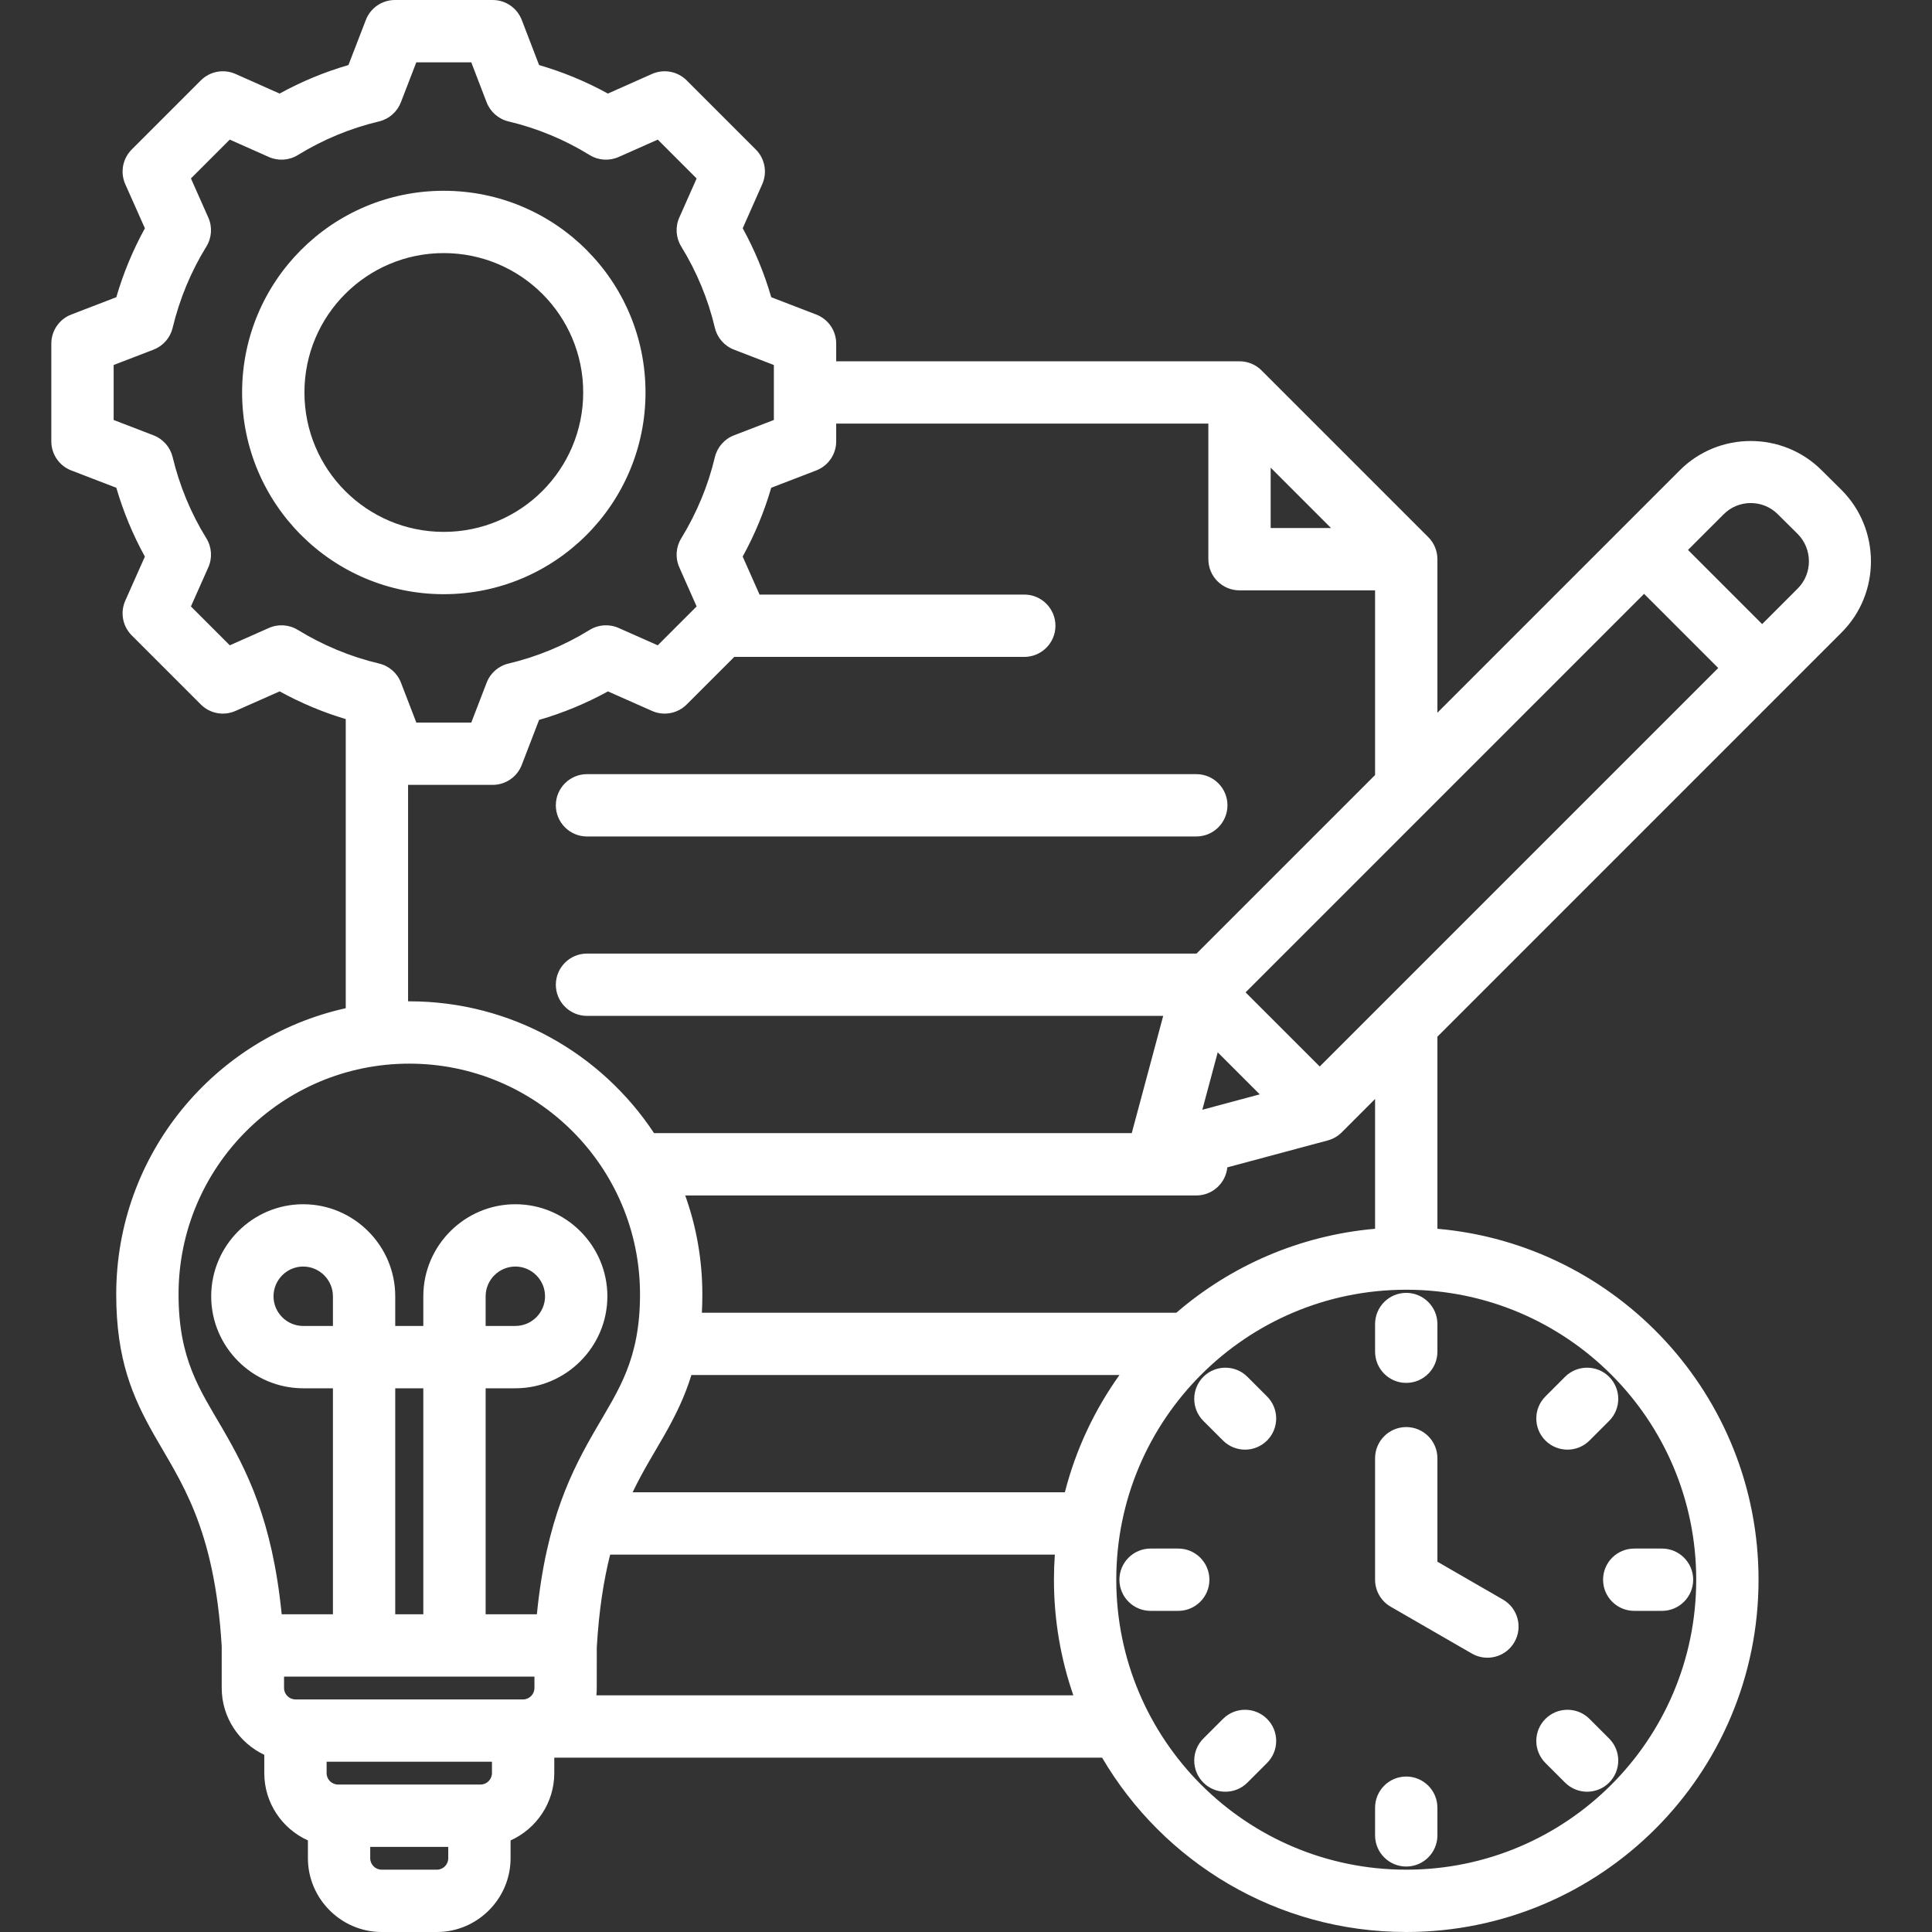 <svg xmlns="http://www.w3.org/2000/svg" xmlns:xlink="http://www.w3.org/1999/xlink" width="500" zoomAndPan="magnify" viewBox="0 0 375 375" height="500" preserveAspectRatio="xMidYMid meet" version="1.2"><rect x="0" y="0" width="375" height="375" fill="#333333" stroke="none"/><defs><clipPath id="2bf9d18ece"><path d="M 9.844 0 L 364 0 L 364 375 L 9.844 375 Z M 9.844 0 "/></clipPath></defs><g id="9ffb7c45ed"><g clip-rule="nonzero" clip-path="url(#2bf9d18ece)"><path style=" stroke:none;fill-rule:evenodd;fill:#ffffff;fill-opacity:1;" d="M 67.109 139.578 C 62.648 138.242 58.355 136.434 54.277 134.195 L 45.707 137.992 C 43.422 139.004 40.746 138.508 38.98 136.738 L 25.566 123.324 C 23.797 121.555 23.301 118.879 24.316 116.59 C 24.316 116.59 28.121 108.035 28.121 108.035 C 25.789 103.801 23.934 99.32 22.578 94.676 L 13.836 91.312 C 11.5 90.414 9.961 88.172 9.961 85.668 L 9.961 66.695 C 9.961 64.191 11.5 61.949 13.836 61.051 C 13.836 61.051 22.574 57.688 22.574 57.688 C 23.934 53.035 25.789 48.555 28.125 44.312 L 24.316 35.754 C 23.301 33.465 23.797 30.789 25.566 29.02 L 38.98 15.605 C 40.75 13.836 43.426 13.34 45.715 14.355 C 45.715 14.355 54.277 18.16 54.273 18.164 C 58.516 15.828 62.992 13.973 67.633 12.625 L 71.012 3.871 C 71.914 1.539 74.156 0 76.656 0 L 95.629 0 C 98.133 0 100.379 1.543 101.277 3.879 L 104.637 12.629 C 109.277 13.977 113.754 15.828 117.992 18.16 L 126.551 14.355 C 128.84 13.34 131.52 13.836 133.285 15.605 L 146.699 29.02 C 148.469 30.785 148.965 33.461 147.953 35.746 C 147.953 35.746 144.16 44.309 144.16 44.309 C 146.496 48.551 148.352 53.035 149.699 57.691 L 158.43 61.051 C 160.766 61.949 162.305 64.191 162.305 66.695 L 162.305 70.125 L 240.586 70.125 C 242.191 70.125 243.73 70.762 244.863 71.895 L 277.227 104.258 C 278.363 105.395 279 106.934 279 108.535 L 279 138.336 C 302.746 114.586 326.012 91.32 326.004 91.328 C 333.59 83.695 346.02 83.691 353.613 91.309 L 357.441 95.105 C 357.453 95.117 357.465 95.125 357.473 95.137 C 365.051 102.758 365.035 115.18 357.461 122.754 L 279 201.219 L 279 238.504 C 313.938 241.566 341.332 270.883 341.332 306.621 C 341.332 344.395 310.727 375 272.949 375 C 247.777 375 225.789 361.406 213.918 341.16 L 107.586 341.16 L 107.586 344.164 C 107.586 349.965 104.082 354.984 99.102 357.227 L 99.102 360.691 C 99.102 368.543 92.66 375 84.809 375 L 74.074 375 C 66.227 375 59.766 368.539 59.766 360.691 L 59.766 357.223 C 54.781 354.98 51.297 349.965 51.297 344.164 L 51.297 340.605 C 46.426 338.316 43.035 333.359 43.035 327.641 L 43.035 319.559 C 41.637 296.207 34.941 287.426 29.848 278.414 C 25.785 271.223 22.559 263.914 22.559 251.238 C 22.559 224.055 41.625 201.328 67.109 195.695 Z M 162.305 82.219 L 162.305 85.668 C 162.305 88.172 160.766 90.414 158.43 91.312 C 158.43 91.312 149.695 94.676 149.695 94.676 C 148.344 99.316 146.484 103.789 144.156 108.027 L 147.426 115.406 L 198.816 115.406 C 202.152 115.406 204.863 118.117 204.863 121.457 C 204.863 124.793 202.152 127.504 198.816 127.504 L 142.523 127.504 L 133.285 136.738 C 131.52 138.508 128.848 139.004 126.562 137.992 C 126.562 137.992 118 134.199 118 134.199 C 113.766 136.535 109.281 138.387 104.637 139.734 L 101.273 148.469 C 100.375 150.805 98.133 152.344 95.629 152.344 L 79.207 152.344 L 79.207 194.355 C 79.285 194.355 79.363 194.355 79.441 194.355 C 99.293 194.355 116.773 204.527 126.949 219.941 L 219.672 219.941 L 225.777 197.184 L 113.934 197.184 C 110.598 197.184 107.887 194.473 107.887 191.137 C 107.887 187.797 110.598 185.09 113.934 185.09 L 232.203 185.09 C 232.215 185.09 232.23 185.09 232.238 185.094 C 238.254 179.078 251.863 165.469 266.902 150.43 L 266.902 114.586 L 240.586 114.586 C 237.246 114.586 234.539 111.879 234.539 108.535 L 234.539 82.219 Z M 258.348 102.488 C 254.652 98.789 250.332 94.473 246.637 90.773 C 246.637 96.84 246.637 102.488 246.637 102.488 Z M 266.902 213.312 L 260.422 219.797 C 259.672 220.543 258.742 221.082 257.719 221.355 L 238.223 226.586 C 237.922 229.645 235.34 232.039 232.203 232.039 L 133 232.039 C 135.152 238.035 136.324 244.5 136.324 251.238 C 136.324 252.473 136.293 253.656 136.234 254.797 L 228.332 254.797 C 238.875 245.711 252.223 239.789 266.902 238.504 Z M 236.359 204.258 L 233.371 215.402 L 244.516 212.414 Z M 256.16 207.008 L 333.508 129.66 L 319.117 115.266 L 241.766 192.617 Z M 342.031 121.137 L 348.938 114.23 C 351.84 111.328 351.828 106.57 348.934 103.645 L 345.113 99.855 C 345.102 99.848 345.094 99.836 345.082 99.824 C 342.191 96.914 337.449 96.914 334.559 99.824 C 334.551 99.828 334.547 99.832 334.543 99.84 L 327.641 106.742 Z M 208.336 329.062 C 205.898 322.031 204.57 314.48 204.57 306.621 C 204.57 304.98 204.629 303.355 204.742 301.746 L 118.43 301.746 C 117.195 306.637 116.262 312.484 115.836 319.73 L 115.828 327.641 C 115.828 328.121 115.805 328.594 115.758 329.062 Z M 206.691 289.648 C 208.812 281.352 212.445 273.66 217.285 266.891 L 134.199 266.891 C 132.887 271.199 131.066 274.82 129.035 278.414 C 127.059 281.906 124.844 285.363 122.793 289.648 Z M 87.004 358.477 L 71.859 358.477 L 71.859 360.691 C 71.859 361.902 72.859 362.902 74.074 362.902 L 84.809 362.902 C 86.02 362.902 87.004 361.898 87.004 360.691 Z M 63.395 341.953 L 63.395 344.164 C 63.395 345.383 64.391 346.379 65.609 346.379 L 93.273 346.379 C 94.488 346.379 95.488 345.383 95.488 344.164 L 95.488 341.953 Z M 55.133 325.426 L 55.133 327.641 C 55.133 328.859 56.129 329.855 57.348 329.855 L 101.535 329.855 C 102.746 329.855 103.734 328.855 103.734 327.637 L 103.734 325.426 Z M 272.949 250.336 C 241.859 250.336 216.668 275.527 216.668 306.621 C 216.668 337.711 241.859 362.902 272.949 362.902 C 304.043 362.902 329.234 337.711 329.234 306.621 C 329.234 275.527 304.043 250.336 272.949 250.336 Z M 233.57 275.793 C 231.211 273.434 231.211 269.602 233.57 267.238 C 235.93 264.879 239.762 264.879 242.125 267.238 L 245.934 271.051 C 248.297 273.41 248.297 277.246 245.934 279.605 C 243.574 281.965 239.742 281.965 237.383 279.605 Z M 266.902 283.043 C 266.902 279.703 269.613 276.992 272.949 276.992 C 276.289 276.992 279 279.703 279 283.043 L 279 303.129 L 291.73 310.477 C 294.621 312.145 295.613 315.848 293.945 318.738 C 292.277 321.629 288.574 322.621 285.684 320.953 L 269.926 311.859 C 268.055 310.777 266.902 308.781 266.902 306.621 Z M 303.777 267.238 C 306.141 264.879 309.973 264.879 312.332 267.238 C 314.691 269.602 314.691 273.434 312.332 275.793 L 308.52 279.605 C 306.16 281.965 302.328 281.965 299.965 279.605 C 297.605 277.246 297.605 273.41 299.965 271.051 Z M 266.902 256.996 C 266.902 253.656 269.613 250.945 272.949 250.945 C 276.289 250.945 279 253.656 279 256.996 L 279 262.367 C 279 265.707 276.289 268.418 272.949 268.418 C 269.613 268.418 266.902 265.707 266.902 262.367 Z M 242.125 346 C 239.762 348.363 235.93 348.363 233.57 346 C 231.211 343.641 231.211 339.809 233.57 337.449 L 237.383 333.637 C 239.742 331.277 243.574 331.277 245.934 333.637 C 248.297 335.996 248.297 339.828 245.934 342.191 Z M 322.594 300.574 C 325.934 300.574 328.645 303.281 328.645 306.621 C 328.645 309.957 325.934 312.668 322.594 312.668 L 317.203 312.668 C 313.863 312.668 311.156 309.957 311.156 306.621 C 311.156 303.281 313.863 300.574 317.203 300.574 Z M 312.332 337.449 C 314.691 339.809 314.691 343.641 312.332 346 C 309.973 348.363 306.141 348.363 303.777 346 L 299.965 342.191 C 297.605 339.828 297.605 335.996 299.965 333.637 C 302.328 331.277 306.16 331.277 308.52 333.637 Z M 279 356.246 C 279 359.586 276.289 362.293 272.949 362.293 C 269.613 362.293 266.902 359.586 266.902 356.246 L 266.902 350.871 C 266.902 347.535 269.613 344.824 272.949 344.824 C 276.289 344.824 279 347.535 279 350.871 Z M 223.324 312.668 C 219.988 312.668 217.277 309.957 217.277 306.621 C 217.277 303.281 219.988 300.574 223.324 300.574 L 228.699 300.574 C 232.035 300.574 234.746 303.281 234.746 306.621 C 234.746 309.957 232.035 312.668 228.699 312.668 Z M 94.453 19.855 C 94.453 19.855 91.473 12.098 91.473 12.098 L 80.805 12.098 L 77.809 19.863 C 77.09 21.723 75.504 23.109 73.562 23.57 C 68 24.891 62.695 27.09 57.816 30.094 C 56.117 31.141 54.012 31.281 52.188 30.473 L 44.594 27.098 L 37.059 34.633 L 40.434 42.227 C 41.246 44.051 41.102 46.156 40.055 47.855 C 37.047 52.738 34.848 58.051 33.508 63.637 C 33.043 65.57 31.656 67.152 29.801 67.867 L 22.059 70.848 L 22.059 81.516 L 29.801 84.496 C 31.656 85.207 33.043 86.789 33.508 88.723 C 34.848 94.289 37.043 99.617 40.051 104.48 C 41.102 106.18 41.246 108.293 40.434 110.117 L 37.059 117.711 L 44.602 125.254 L 52.195 121.887 C 54.012 121.082 56.109 121.223 57.805 122.262 C 62.684 125.25 67.996 127.469 73.578 128.793 C 75.523 129.254 77.113 130.645 77.828 132.508 L 80.809 140.246 L 91.477 140.246 L 94.457 132.508 C 95.172 130.645 96.762 129.254 98.703 128.793 C 104.262 127.473 109.582 125.277 114.441 122.273 C 116.141 121.223 118.246 121.078 120.07 121.887 L 127.668 125.254 L 135.215 117.707 L 131.848 110.109 C 131.043 108.293 131.184 106.195 132.223 104.5 C 135.211 99.621 137.434 94.309 138.754 88.742 C 139.219 86.801 140.605 85.211 142.469 84.496 L 150.207 81.516 L 150.207 70.848 L 142.469 67.867 C 140.605 67.152 139.215 65.562 138.754 63.617 C 137.434 58.039 135.234 52.734 132.23 47.855 C 131.184 46.16 131.043 44.055 131.848 42.234 L 135.215 34.641 L 127.672 27.098 L 120.078 30.473 C 118.254 31.281 116.148 31.141 114.449 30.094 C 109.574 27.09 104.266 24.891 98.703 23.57 C 96.762 23.109 95.172 21.719 94.453 19.855 Z M 86.133 37.031 C 107.762 37.031 125.293 54.547 125.293 76.172 C 125.293 97.797 107.758 115.332 86.133 115.332 C 64.508 115.332 46.992 97.797 46.992 76.172 C 46.992 54.543 64.508 37.031 86.133 37.031 Z M 86.133 49.125 C 71.191 49.125 59.09 61.23 59.09 76.172 C 59.09 91.117 71.188 103.238 86.133 103.238 C 101.078 103.238 113.199 91.117 113.199 76.172 C 113.199 61.227 101.078 49.125 86.133 49.125 Z M 94.262 313.328 L 104.207 313.328 C 106.043 294.902 111.031 285.344 115.719 277.258 C 120.035 269.809 124.227 263.898 124.227 251.238 C 124.227 226.504 104.176 206.453 79.441 206.453 C 54.707 206.453 34.656 226.504 34.656 251.238 C 34.656 263.898 38.844 269.809 43.164 277.258 C 47.852 285.344 52.836 294.902 54.676 313.328 L 64.621 313.328 L 64.621 269.465 L 58.844 269.465 C 49.027 269.465 40.992 261.426 40.992 251.613 C 40.992 241.773 49.031 233.742 58.844 233.742 C 68.684 233.742 76.715 241.773 76.715 251.613 L 76.715 257.367 L 82.164 257.367 L 82.164 251.613 C 82.164 241.773 90.199 233.742 100.035 233.742 C 109.852 233.742 117.891 241.773 117.891 251.613 C 117.891 261.426 109.852 269.465 100.035 269.465 L 94.262 269.465 Z M 76.715 313.328 L 82.164 313.328 L 82.164 269.465 L 76.715 269.465 Z M 94.262 257.367 L 100.035 257.367 C 103.203 257.367 105.793 254.777 105.793 251.613 C 105.793 248.438 103.203 245.836 100.035 245.836 C 96.859 245.836 94.262 248.434 94.262 251.613 Z M 64.621 257.367 L 64.621 251.613 C 64.621 248.434 62.023 245.836 58.844 245.836 C 55.676 245.836 53.09 248.438 53.09 251.613 C 53.09 254.777 55.68 257.367 58.844 257.367 Z M 113.934 162.359 C 110.598 162.359 107.887 159.648 107.887 156.309 C 107.887 152.973 110.598 150.262 113.934 150.262 L 232.203 150.262 C 235.539 150.262 238.25 152.973 238.25 156.309 C 238.25 159.648 235.539 162.359 232.203 162.359 Z M 113.934 162.359 "/></g></g></svg>